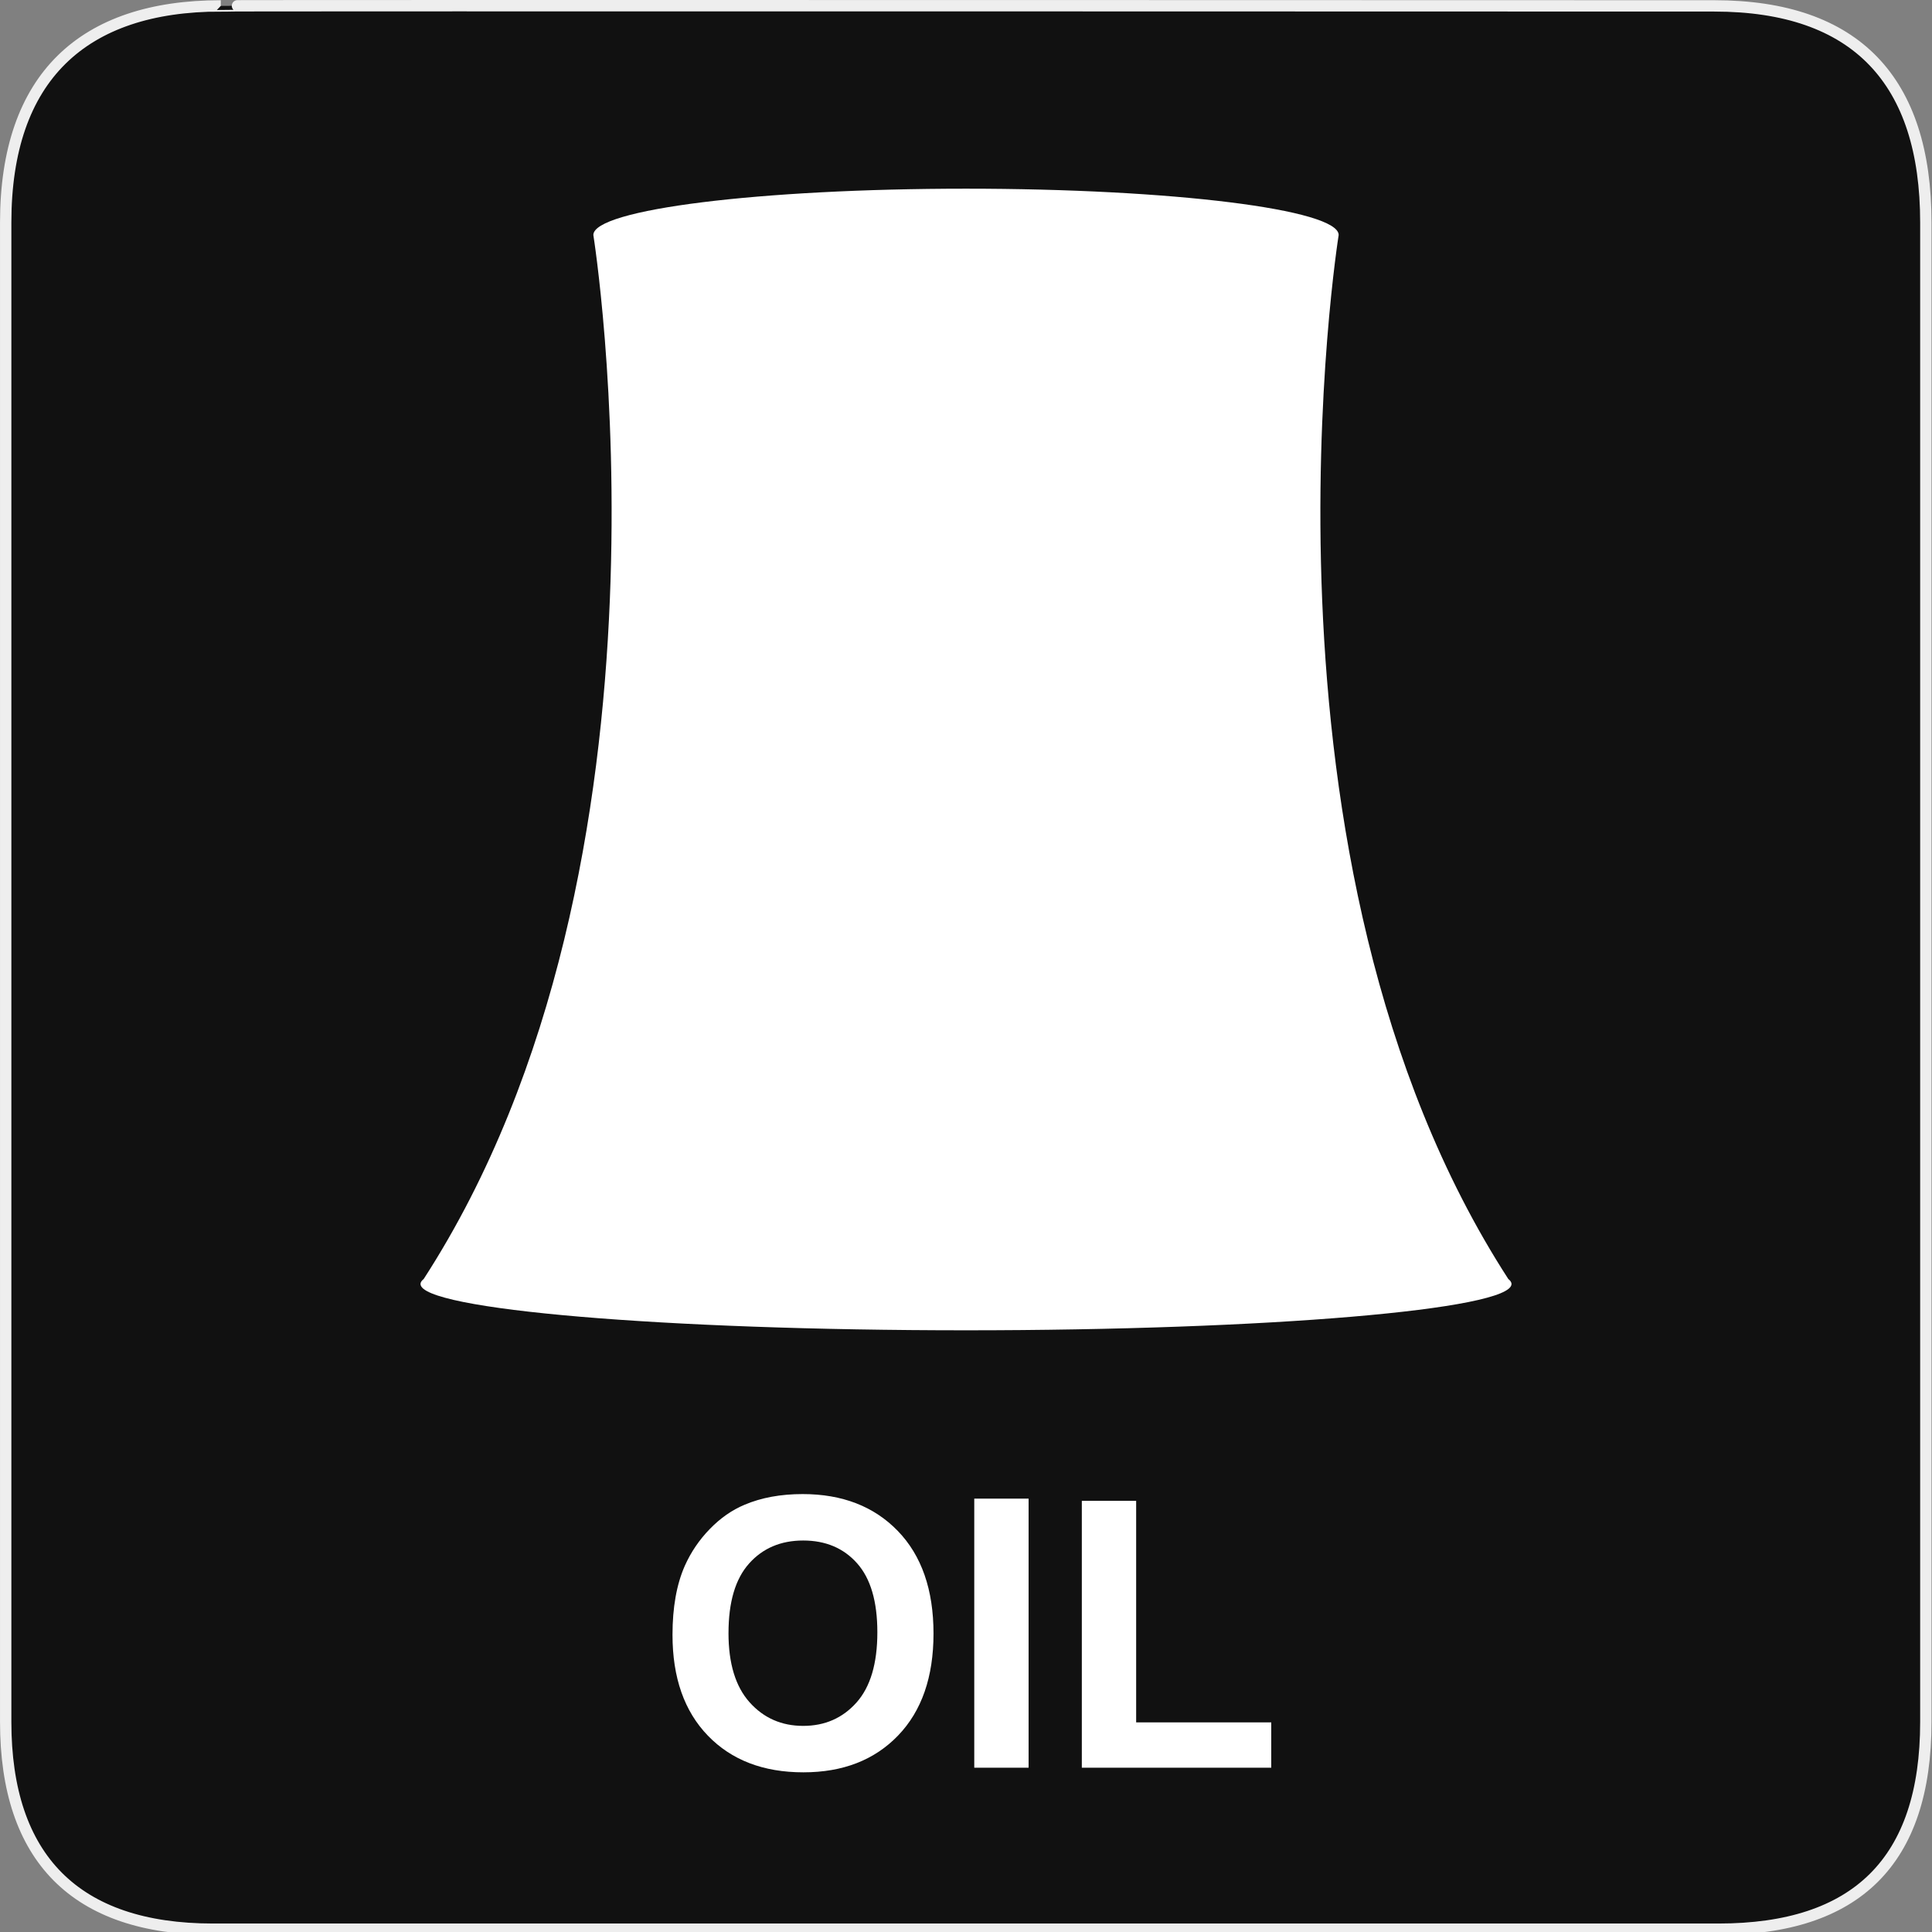 <svg xmlns="http://www.w3.org/2000/svg" viewBox="0 0 580 580" enable-background="new 0 0 580 580"><rect x="0" y="0" width="580" height="580" fill="#808080" stroke="none"/><path fill="#111" stroke="#eee" stroke-width="3.408" d="m66.28 1.768c-41.34 0-64.57 21.371-64.57 65.04v450.12c0 40.844 20.895 62.23 62.19 62.23h452.02c41.31 0 62.23-20.315 62.23-62.23v-450.12c0-42.602-20.923-65.04-63.52-65.04-.003 0-448.5-.143-448.35 0z"/><g fill="#fff"><path d="m201.89 490.79c0-8.229 1.23-15.13 3.692-20.719 1.836-4.113 4.343-7.806 7.521-11.07 3.177-3.27 6.658-5.694 10.442-7.273 5.03-2.131 10.836-3.196 17.413-3.196 11.902 0 21.425 3.692 28.571 11.07 7.144 7.384 10.717 17.652 10.717 30.803 0 13.04-3.545 23.25-10.635 30.609-7.09 7.366-16.568 11.05-28.433 11.05-12.01 0-21.564-3.665-28.653-10.993-7.091-7.33-10.635-17.422-10.635-30.28m16.806-.551c0 9.146 2.112 16.08 6.337 20.801 4.224 4.721 9.588 7.081 16.09 7.081 6.502 0 11.838-2.342 16.01-7.02 4.169-4.684 6.254-11.71 6.254-21.08 0-9.257-2.03-16.16-6.089-20.719-4.06-4.555-9.45-6.832-16.17-6.832s-12.142 2.306-16.255 6.915c-4.114 4.61-6.171 11.562-6.171 20.856"/><path d="m292.48 530.68v-80.78h16.311v80.78h-16.311"/><path d="m324.77 530.68v-80.12h16.311v66.51h40.556v13.61h-56.867"/><path d="m452.81 383.97c-81.1-125.26-50.932-313.42-50.932-313.42 0-7.681-50.09-13.906-111.88-13.906-61.785 0-111.87 6.225-111.87 13.906 0 0 30.16 188.16-50.935 313.42-.618.49-.954.988-.954 1.492 0 7.68 73.32 13.904 163.76 13.904 90.44 0 163.77-6.225 163.77-13.904 0-.504-.336-1-.957-1.492"/></g></svg>